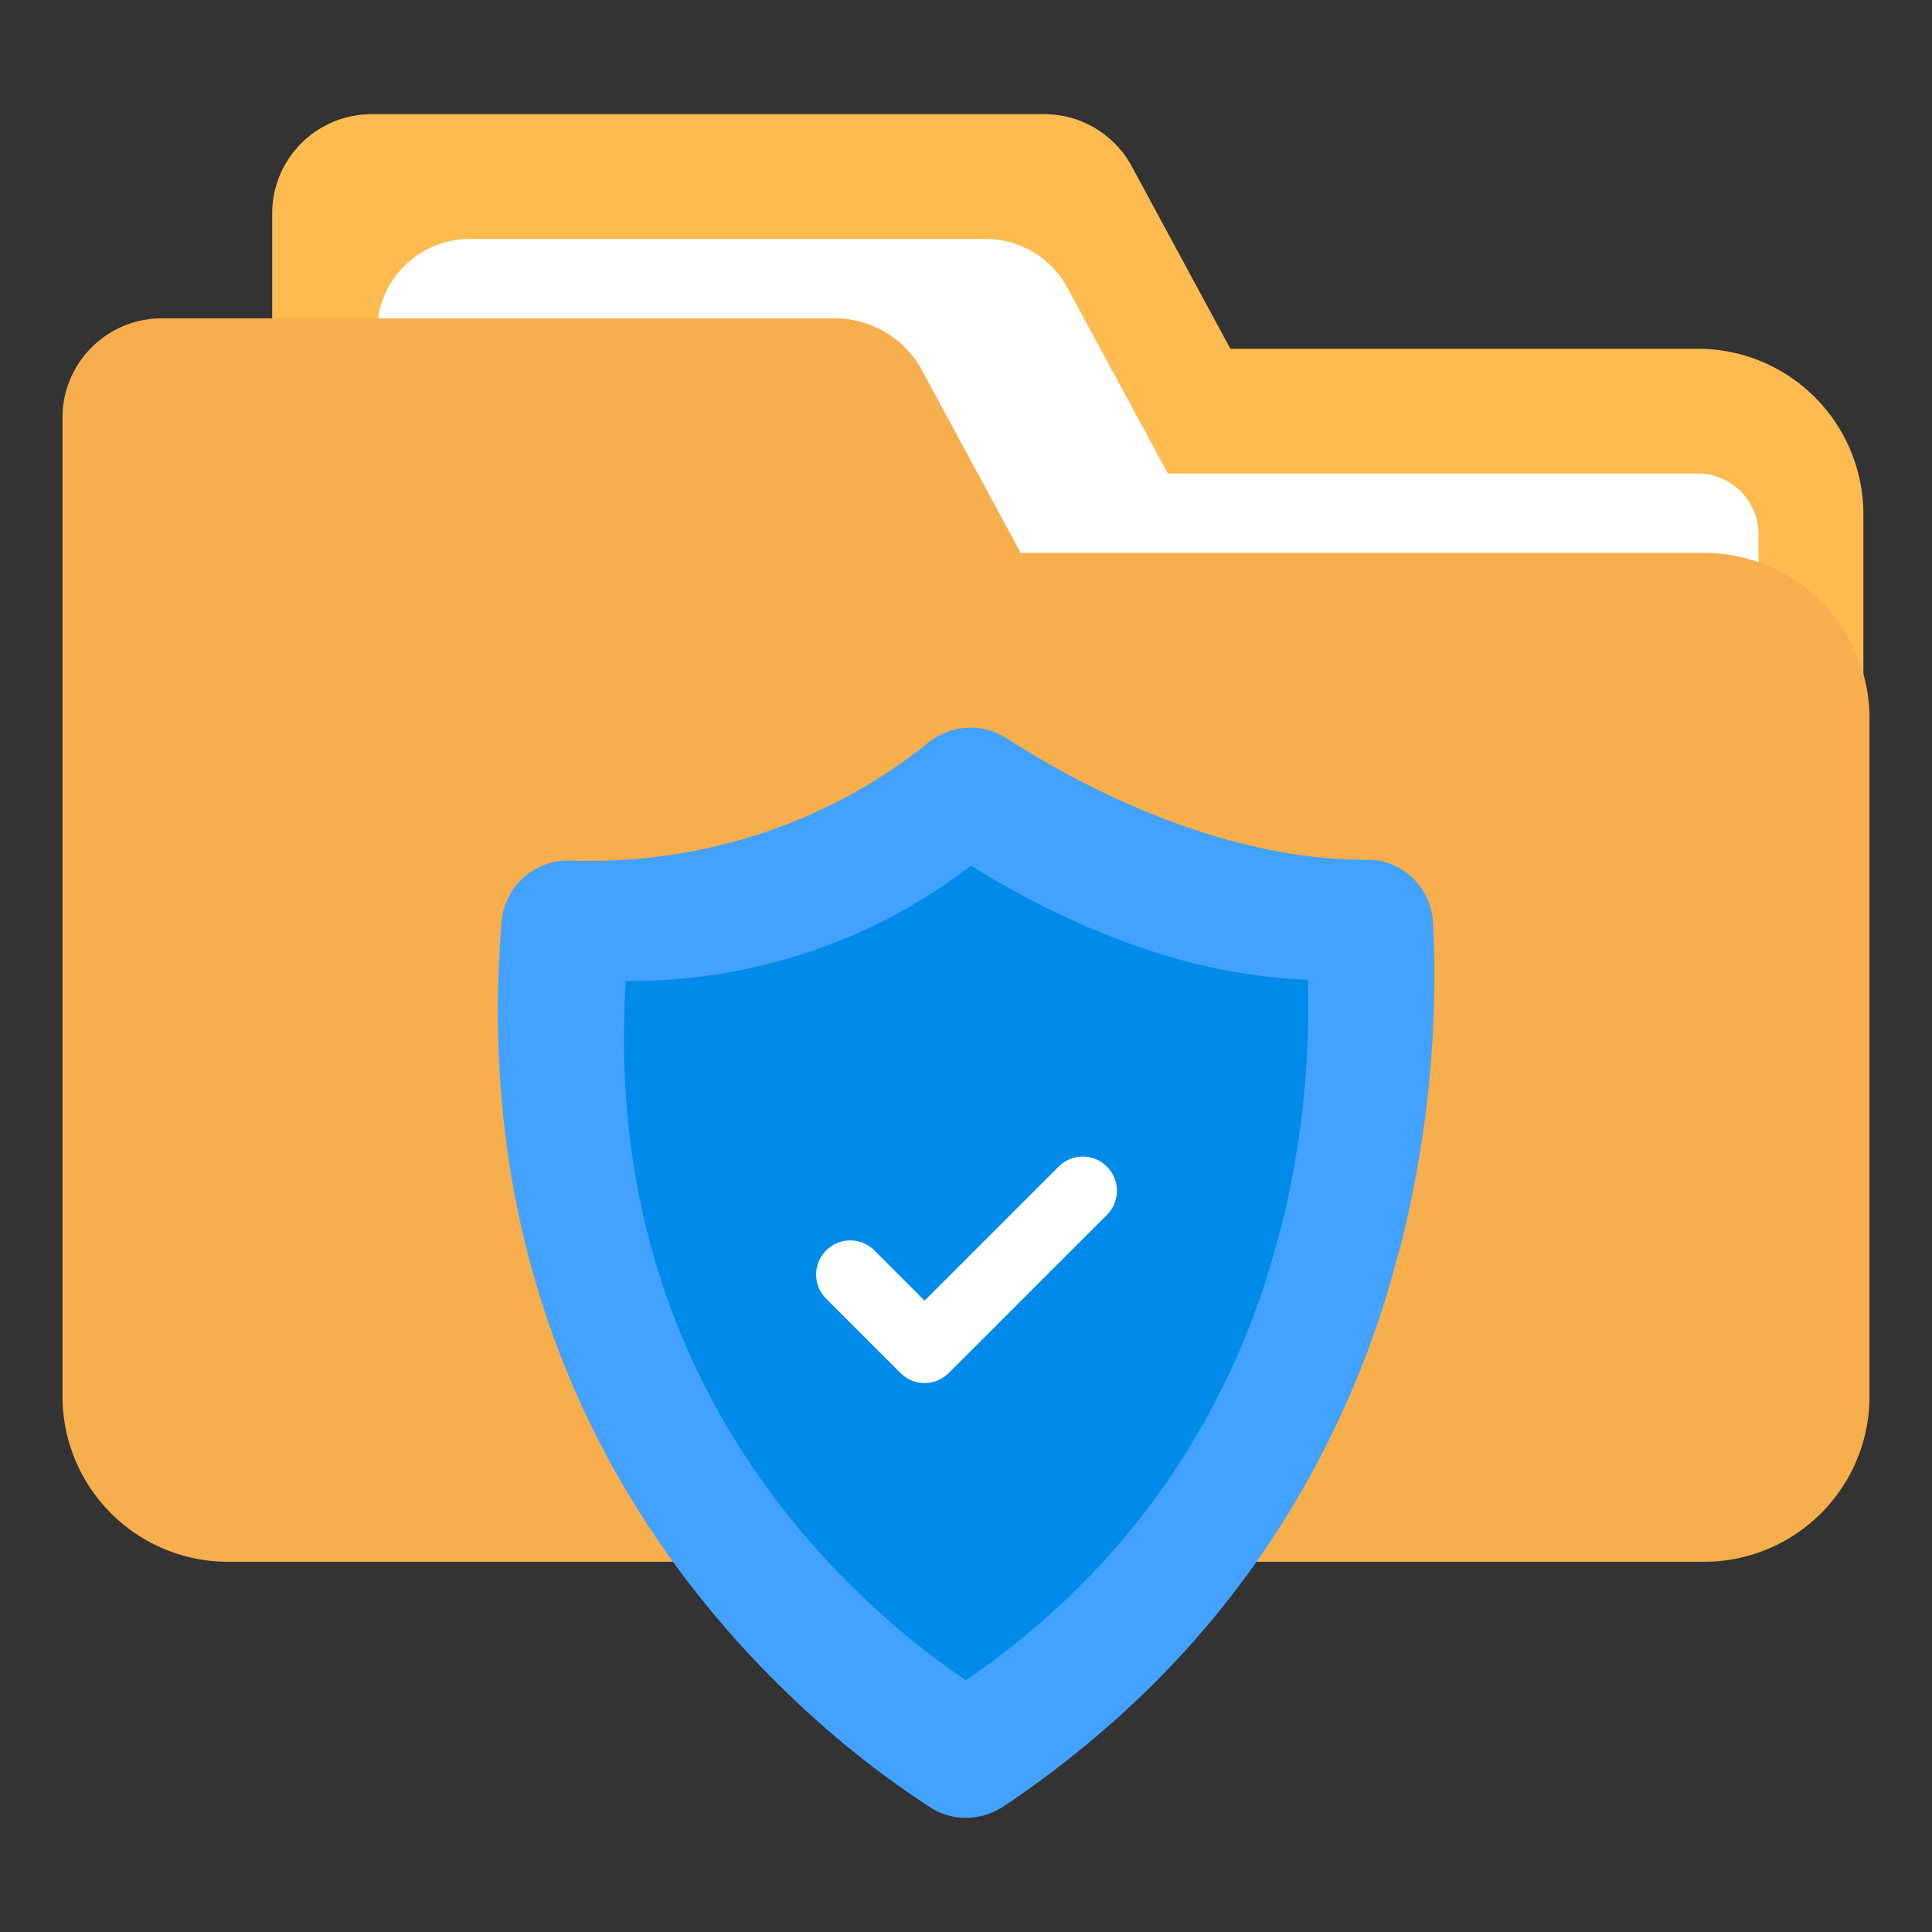 <svg xmlns="http://www.w3.org/2000/svg" version="1.1" xmlns:xlink="http://www.w3.org/1999/xlink" width="512" height="512" x="0" y="0" viewBox="0 0 68 68" style="enable-background:new 0 0 512 512" xml:space="preserve" class=""><rect x="0" y="0" width="68" height="68" fill="#333333" stroke="none"/><g><path fill="#febb50" d="M59.755 12.276h-16.45l-3.472-6.423a3.497 3.497 0 0 0-3.077-1.834H13.078A3.498 3.498 0 0 0 9.58 7.516v34.44a5.829 5.829 0 0 0 5.83 5.829h44.345a5.828 5.828 0 0 0 5.83-5.828V18.105a5.828 5.828 0 0 0-5.83-5.83" opacity="1" data-original="#febb50" class=""></path><path fill="#ffffff" d="M15.41 44.797a2.139 2.139 0 0 1-2.14-2.14V11.676a3.265 3.265 0 0 1 3.265-3.265h18.16c1.2 0 2.302.658 2.872 1.713l3.538 6.544h18.65c1.181 0 2.138.958 2.138 2.139v23.852a2.139 2.139 0 0 1-2.138 2.139H15.41z" opacity="1" data-original="#ffffff" class=""></path><path fill="#f7ae4d" d="M59.973 19.46H35.924l-3.472-6.422a3.497 3.497 0 0 0-3.077-1.834H5.696A3.497 3.497 0 0 0 2.199 14.7v34.44a5.829 5.829 0 0 0 5.829 5.83h51.945a5.828 5.828 0 0 0 5.828-5.83V25.29a5.828 5.828 0 0 0-5.828-5.83" opacity="1" data-original="#f7ae4d" class=""></path><path fill="#43a2ff" d="M49.229 44.109h-.011a33.307 33.307 0 0 1-2.824 7.317 31.518 31.518 0 0 1-1.574 2.664c-.053.09-.117.19-.182.28a32.56 32.56 0 0 1-4.409 5.262 35.579 35.579 0 0 1-4.885 3.933c-.787.53-1.807.563-2.604.048a33.368 33.368 0 0 1-4.988-3.981c-5.08-4.878-11.2-13.665-10.098-27.186a2.346 2.346 0 0 1 2.415-2.158 19.28 19.28 0 0 0 6.463-.87 18.685 18.685 0 0 0 6.144-3.282 2.358 2.358 0 0 1 2.755-.15c.684.44 1.586.984 2.648 1.532 2.226 1.147 5.179 2.327 8.315 2.653.572.062 1.152.093 1.735.09 1.232-.006 2.242.977 2.308 2.207.013.238.024.492.033.76a38.78 38.78 0 0 1-1.241 10.88" opacity="1" data-original="#43a2ff" class=""></path><path fill="#008bea" d="M34 59.14a27.513 27.513 0 0 1-3.721-3.02c-4.167-4.002-8.938-10.974-8.25-21.592h.145c2.03 0 4.034-.307 5.96-.912a19.337 19.337 0 0 0 6.042-3.148 30.99 30.99 0 0 0 2.239 1.276c2.877 1.482 5.696 2.375 8.379 2.653.41.045.826.074 1.239.087l.002.067a32.045 32.045 0 0 1-.837 8.21l-.198.752a27.027 27.027 0 0 1-3.567 8.106l-.153.237a26.536 26.536 0 0 1-3.577 4.267A28.953 28.953 0 0 1 34 59.14" opacity="1" data-original="#008bea" class=""></path><path fill="#ffffff" d="M32.542 48.678c-.307 0-.615-.117-.849-.352l-2.643-2.643a1.202 1.202 0 0 1 1.699-1.699l1.793 1.794 4.718-4.718a1.202 1.202 0 0 1 1.7 1.7l-5.568 5.566a1.197 1.197 0 0 1-.85.352" opacity="1" data-original="#ffffff" class=""></path></g></svg>
